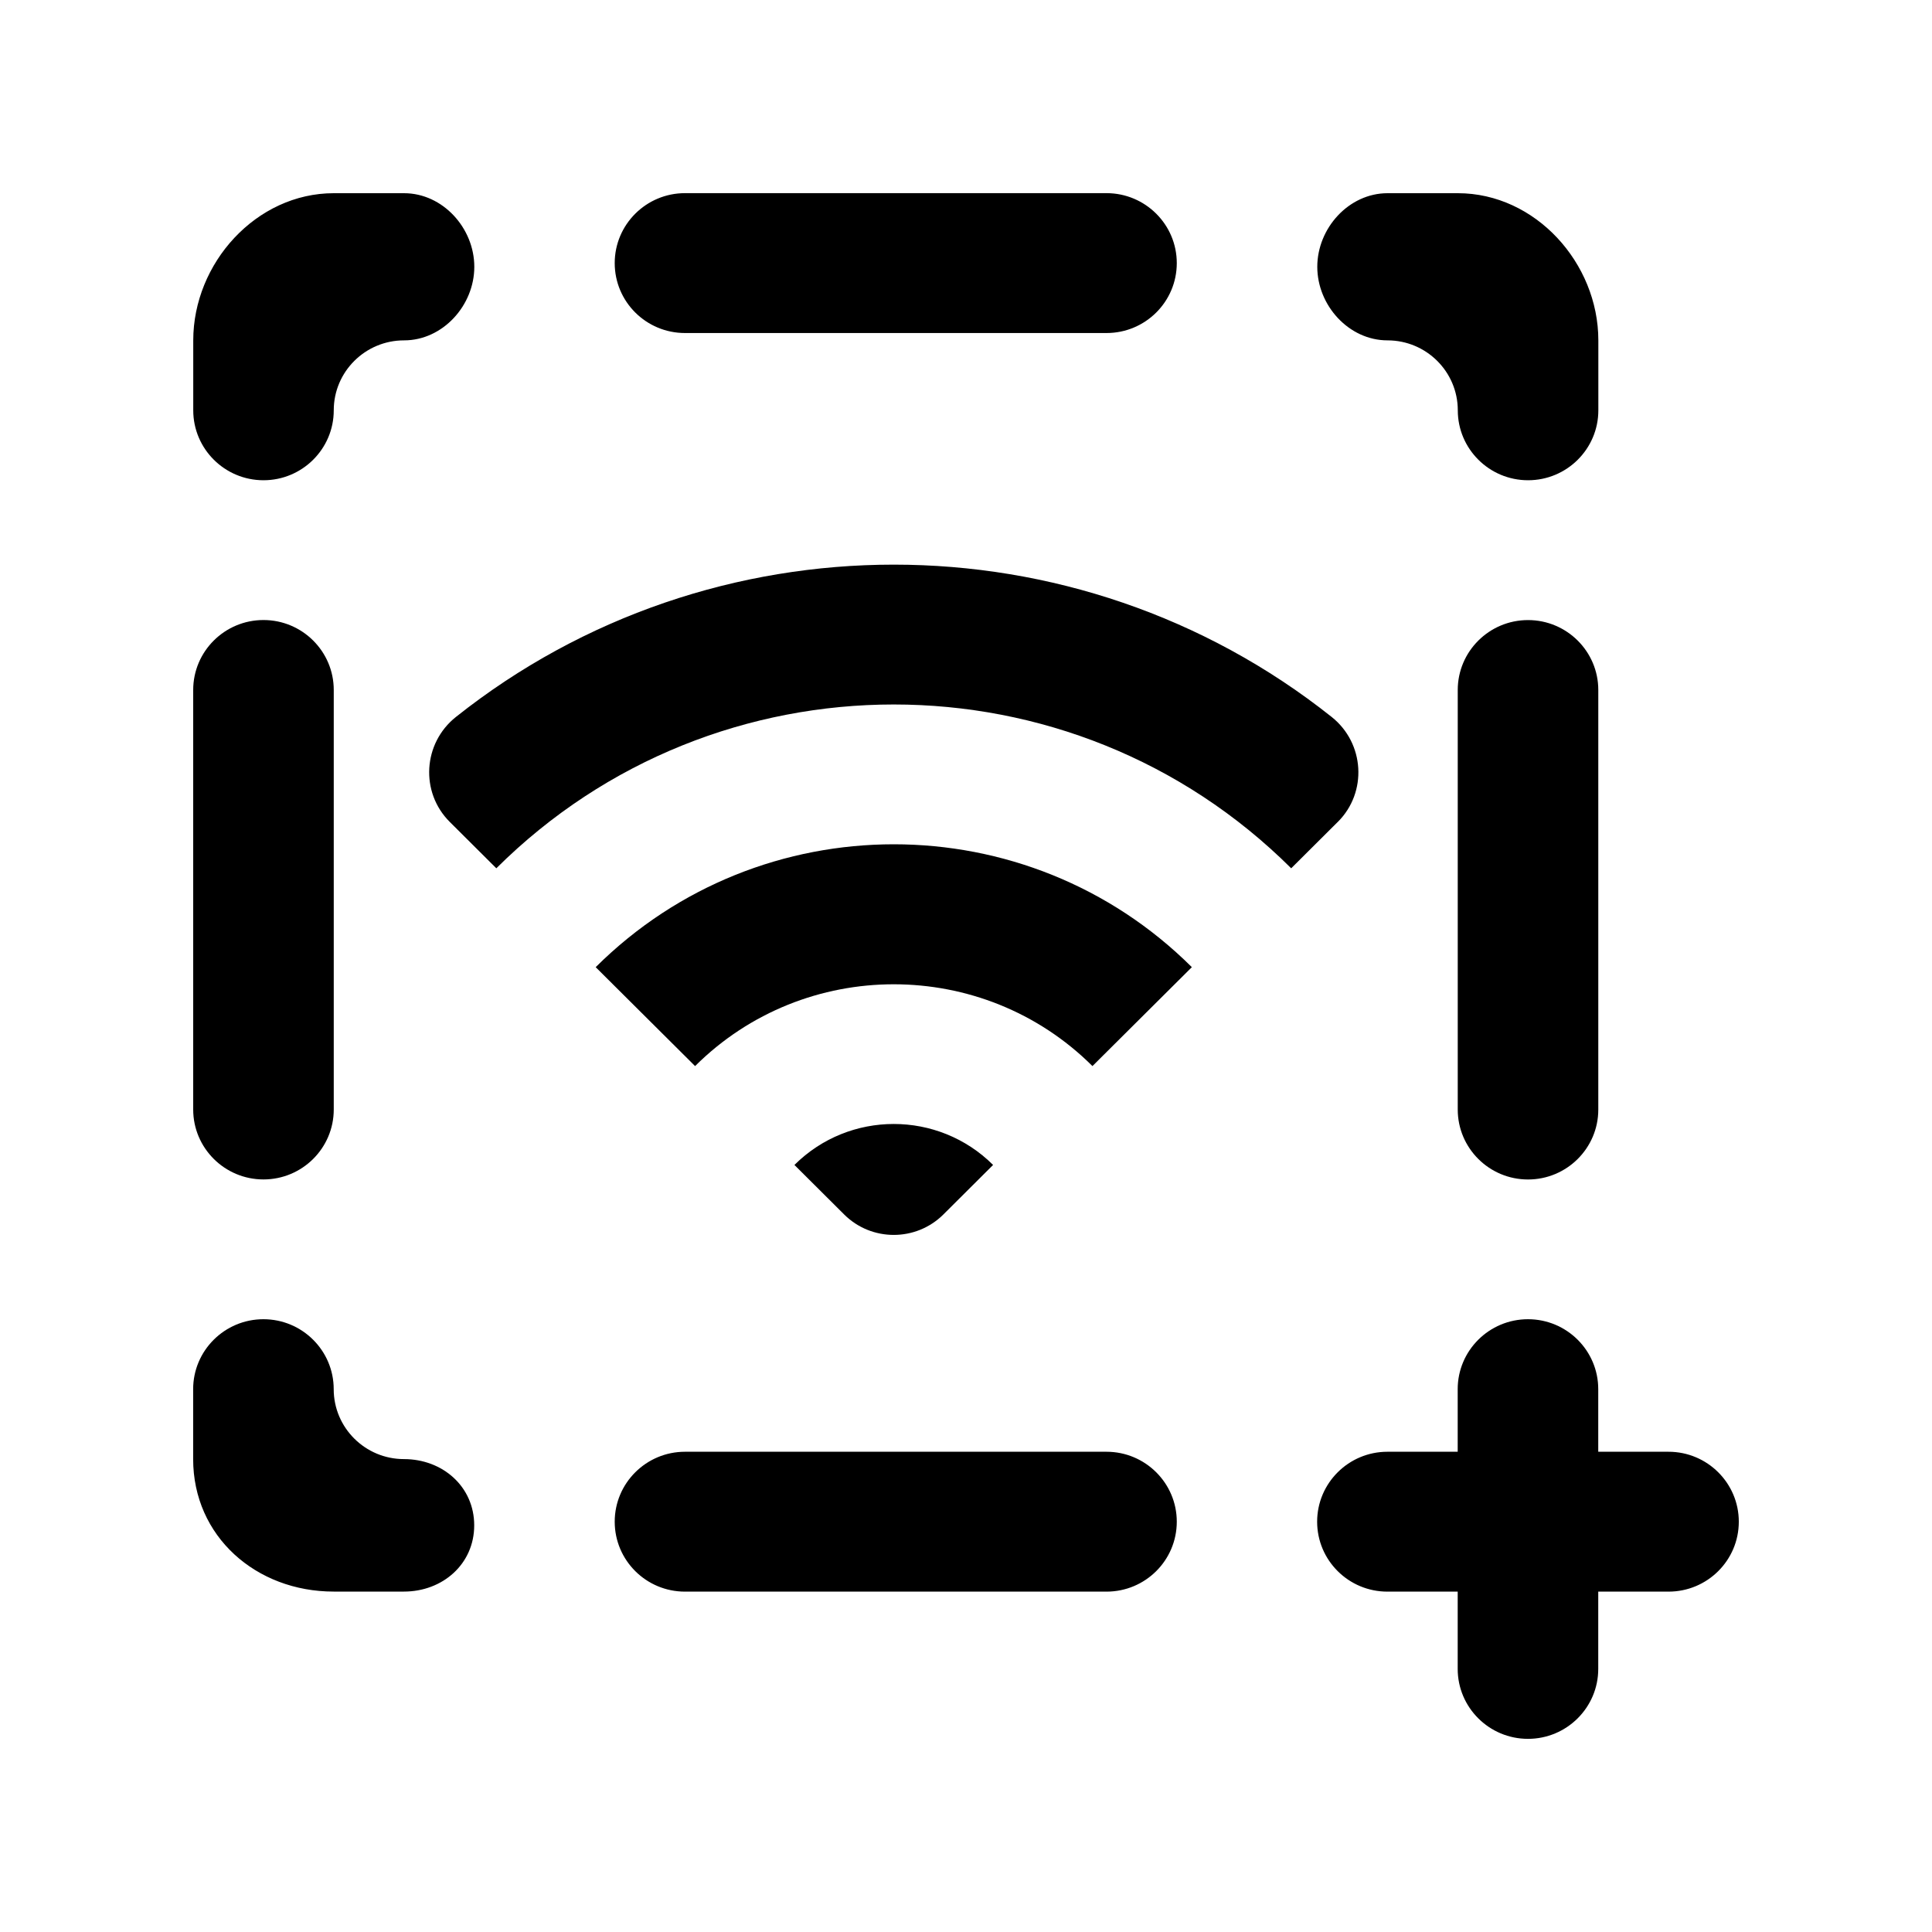 <!-- Generated by IcoMoon.io -->
<svg version="1.1" xmlns="http://www.w3.org/2000/svg" width="40" height="40" viewBox="0 0 40 40">
<title>mp-wifi_missing_plus_round-</title>
<path d="M31.636 12.838c-0.803 0-1.455 0.649-1.455 1.448v8.686c0 0.799 0.652 1.448 1.455 1.448s1.455-0.649 1.455-1.448v-8.686c0-0.799-0.652-1.448-1.455-1.448zM28.727 7.047c0.803 0 1.455 0.649 1.455 1.448s0.652 1.448 1.455 1.448c0.803 0 1.455-0.649 1.455-1.448v-1.448c0-1.6-1.302-3.047-2.909-3.047h-1.455c-0.803 0-1.455 0.724-1.455 1.524 0 0.799 0.652 1.523 1.455 1.523zM5.455 24.419c0.803 0 1.455-0.649 1.455-1.448v-8.686c0-0.799-0.652-1.448-1.455-1.448s-1.455 0.649-1.455 1.448v8.686c0 0.799 0.652 1.448 1.455 1.448zM8.364 30.209c-0.803 0-1.455-0.649-1.455-1.448s-0.652-1.448-1.455-1.448c-0.803 0-1.455 0.649-1.455 1.448v1.448c0 1.6 1.302 2.743 2.909 2.743h1.455c0.803 0 1.455-0.572 1.455-1.371 0-0.801-0.652-1.372-1.455-1.372zM5.455 9.943c0.803 0 1.455-0.649 1.455-1.448s0.652-1.448 1.455-1.448c0.803 0 1.455-0.724 1.455-1.523 0-0.801-0.652-1.524-1.455-1.524h-1.455c-1.607 0-2.909 1.448-2.909 3.047v1.448c0 0.799 0.652 1.448 1.455 1.448zM34.545 30.057h-1.455v-1.296c0-0.799-0.652-1.448-1.455-1.448s-1.455 0.649-1.455 1.448v1.296h-1.455c-0.803 0-1.455 0.649-1.455 1.448 0 0.801 0.652 1.448 1.455 1.448h1.455v1.6c0 0.799 0.652 1.448 1.455 1.448s1.455-0.649 1.455-1.448v-1.6h1.455c0.803 0 1.455-0.647 1.455-1.448 0-0.799-0.652-1.448-1.455-1.448zM22.909 30.057h-8.727c-0.803 0-1.455 0.649-1.455 1.448 0 0.801 0.652 1.448 1.455 1.448h8.727c0.803 0 1.455-0.647 1.455-1.448 0-0.799-0.652-1.448-1.455-1.448zM14.182 6.895h8.727c0.803 0 1.455-0.647 1.455-1.448 0-0.799-0.652-1.448-1.455-1.448h-8.727c-0.803 0-1.455 0.649-1.455 1.448 0 0.801 0.652 1.448 1.455 1.448zM19.533 25.143l1.028-1.024c-1.136-1.131-2.977-1.131-4.113 0l1.028 1.024c0.567 0.566 1.489 0.566 2.057 0zM12.333 20.024l2.058 2.048c2.268-2.258 5.959-2.258 8.227 0l2.058-2.048c-3.409-3.392-8.934-3.392-12.343 0zM27.697 17.017l-0.964 0.96c-4.544-4.522-11.913-4.522-16.457 0l-0.964-0.96c-0.617-0.614-0.556-1.63 0.127-2.173 5.29-4.205 12.842-4.205 18.132 0 0.682 0.543 0.743 1.559 0.127 2.173z"></path>
</svg>
